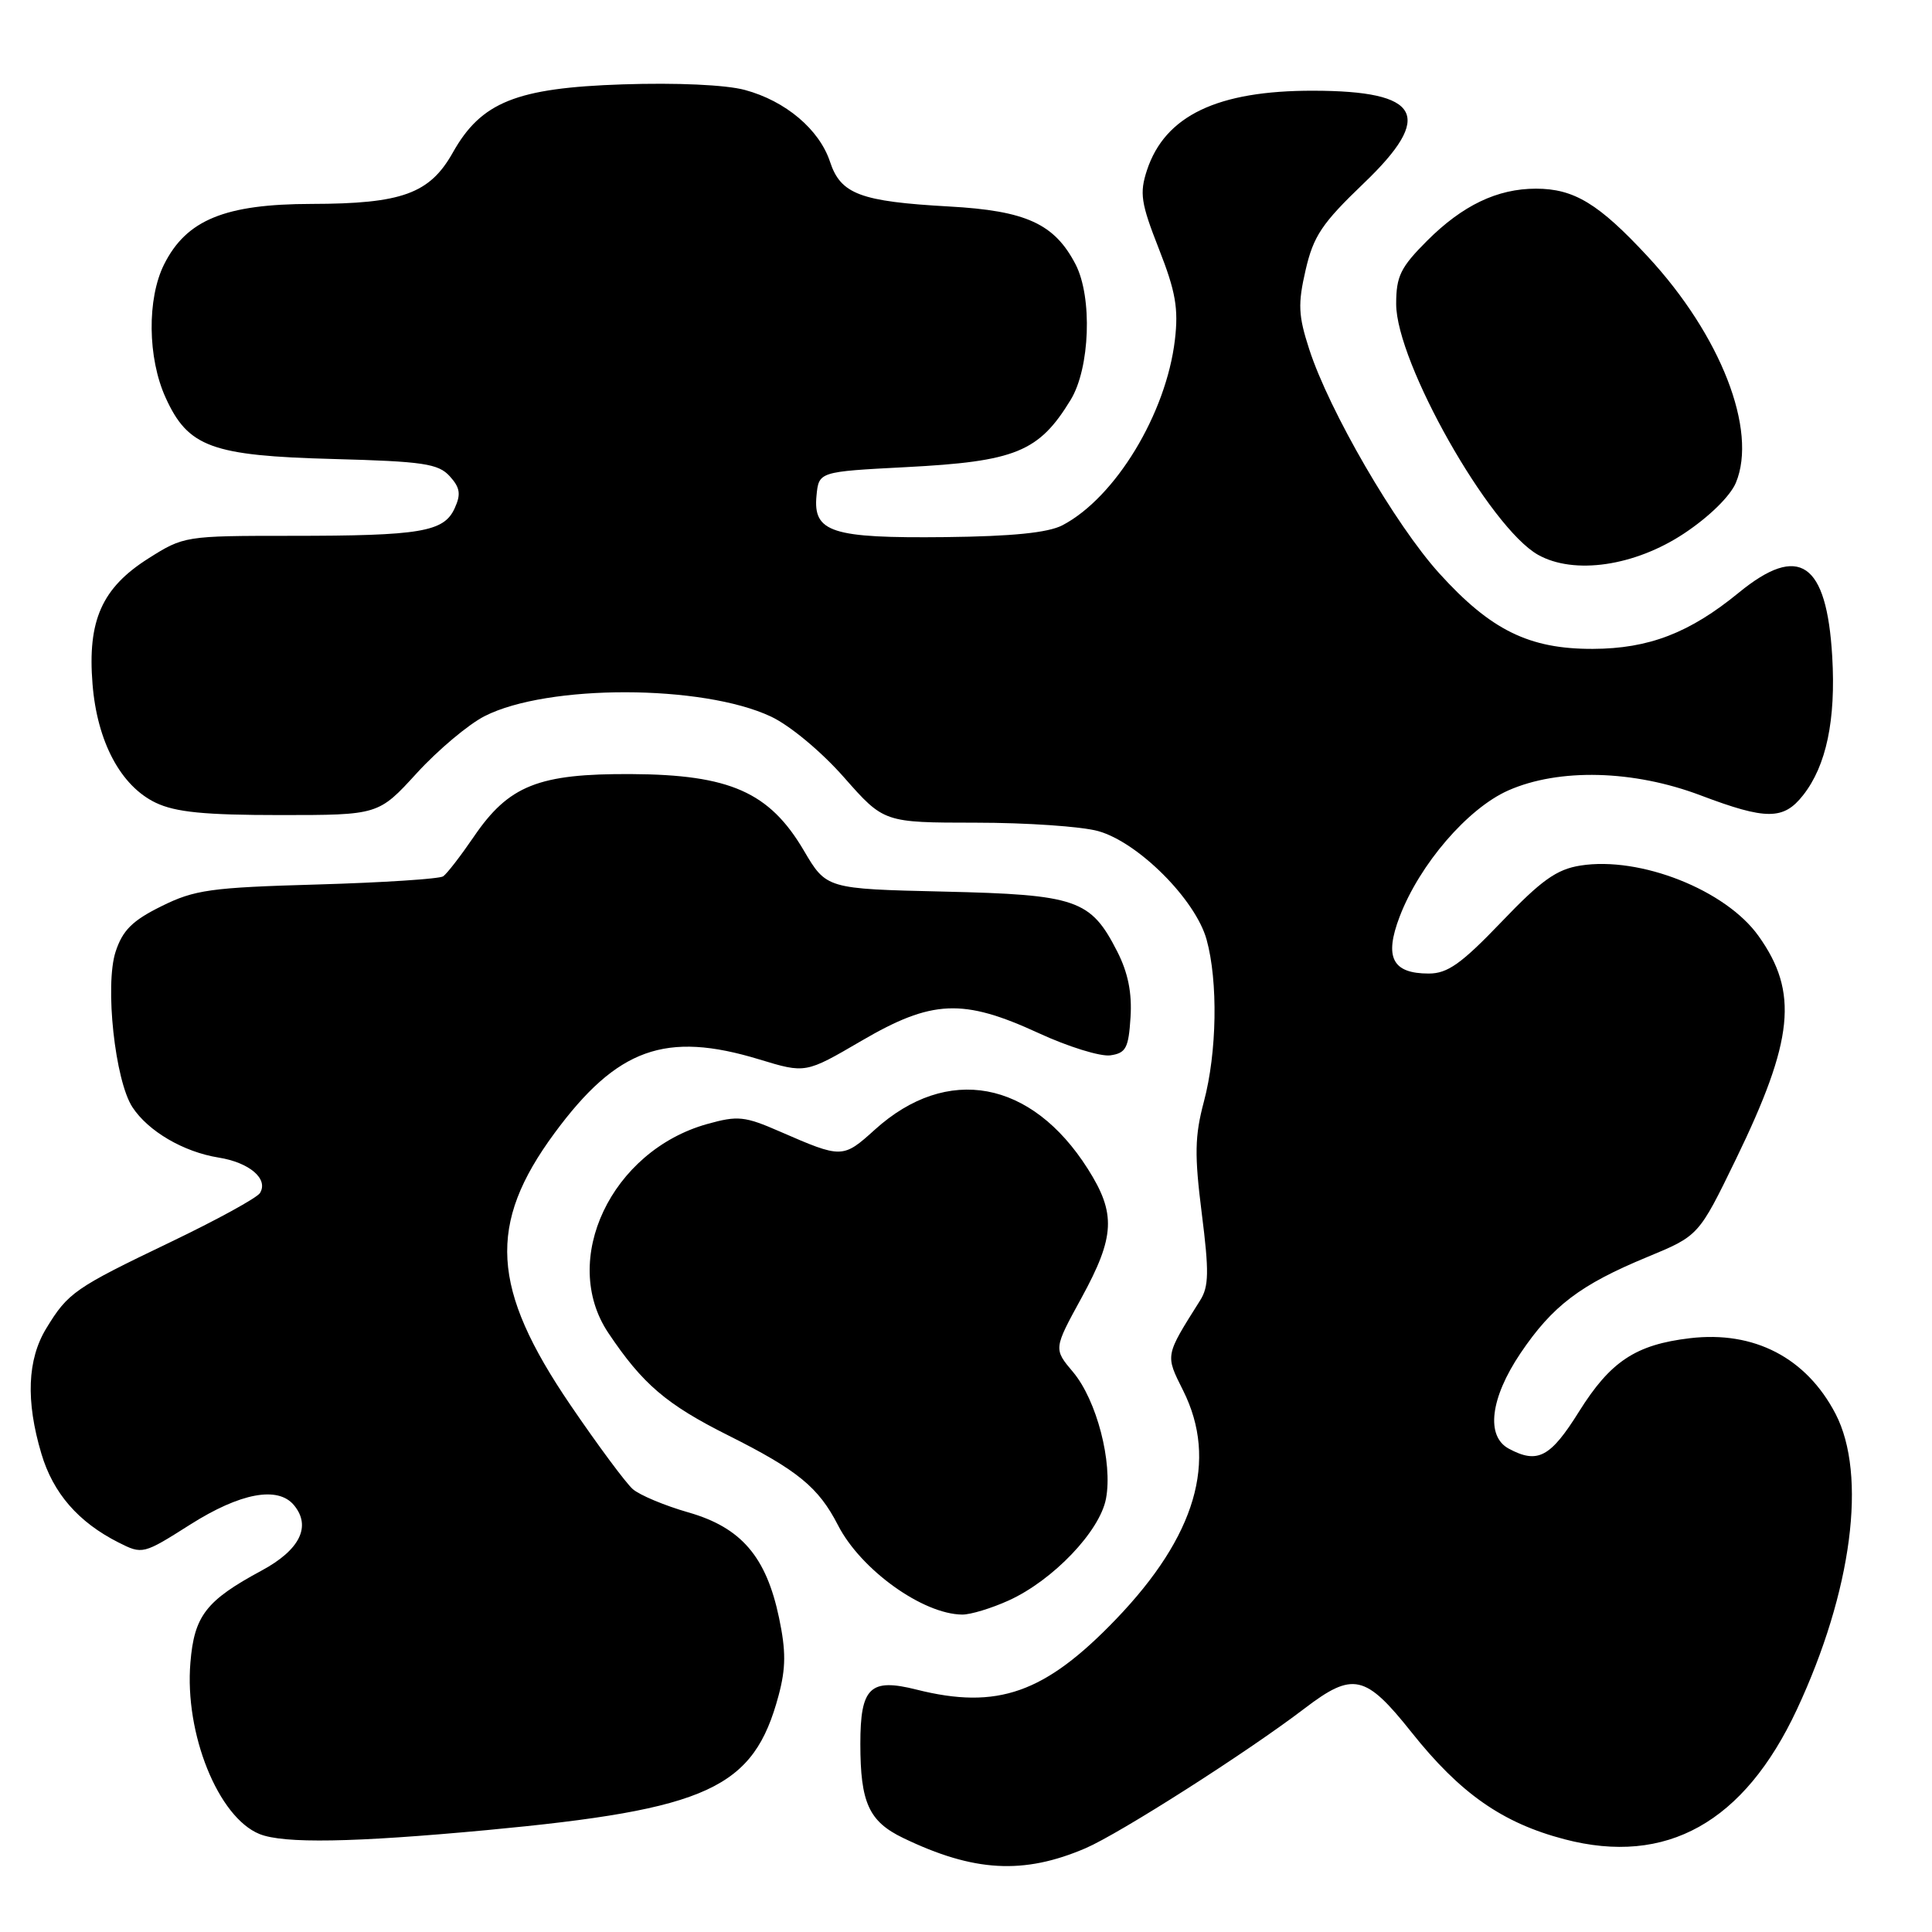 <?xml version="1.0" encoding="UTF-8" standalone="no"?>
<!DOCTYPE svg PUBLIC "-//W3C//DTD SVG 1.1//EN" "http://www.w3.org/Graphics/SVG/1.1/DTD/svg11.dtd" >
<svg xmlns="http://www.w3.org/2000/svg" xmlns:xlink="http://www.w3.org/1999/xlink" version="1.1" viewBox="0 0 256 256">
 <g >
 <path fill="currentColor"
d=" M 143.84 244.90 C 148.39 242.94 165.29 232.16 172.86 226.38 C 179.27 221.49 180.92 221.85 187.02 229.52 C 193.48 237.64 199.06 241.55 207.30 243.71 C 220.80 247.25 231.10 241.49 238.10 226.51 C 245.41 210.85 247.42 195.44 243.22 187.34 C 239.35 179.91 232.43 176.31 223.92 177.32 C 216.74 178.17 213.39 180.39 209.23 187.04 C 205.44 193.11 203.75 194.01 199.93 191.96 C 196.85 190.31 197.47 185.26 201.48 179.30 C 205.72 173.02 209.40 170.23 218.30 166.55 C 225.09 163.74 225.09 163.74 230.01 153.62 C 237.69 137.80 238.34 131.49 233.02 124.03 C 228.68 117.93 217.33 113.44 209.42 114.69 C 206.25 115.19 204.24 116.63 198.95 122.16 C 193.63 127.71 191.81 129.00 189.32 129.00 C 184.49 129.00 183.40 126.86 185.46 121.46 C 188.11 114.52 194.48 107.12 199.85 104.74 C 206.57 101.77 216.46 102.02 225.37 105.40 C 234.02 108.67 236.33 108.67 238.92 105.37 C 242.00 101.46 243.27 95.40 242.78 87.00 C 242.05 74.48 238.40 71.98 230.40 78.53 C 223.88 83.87 218.48 85.95 211.07 85.98 C 202.62 86.01 197.53 83.50 190.71 75.97 C 184.88 69.53 176.12 54.43 173.48 46.28 C 172.03 41.81 171.96 40.29 173.00 35.78 C 174.04 31.27 175.17 29.59 180.69 24.30 C 190.08 15.32 188.29 12.04 174.00 12.02 C 161.31 12.00 154.37 15.32 151.98 22.55 C 150.98 25.60 151.17 26.90 153.56 32.98 C 155.78 38.62 156.17 40.89 155.68 45.04 C 154.52 54.83 147.79 65.93 140.78 69.60 C 138.88 70.59 134.16 71.07 125.25 71.17 C 110.19 71.33 107.72 70.54 108.19 65.68 C 108.50 62.50 108.50 62.50 120.00 61.90 C 134.57 61.15 137.66 59.89 141.87 52.98 C 144.43 48.78 144.77 39.39 142.52 35.03 C 139.73 29.65 135.96 27.92 125.75 27.36 C 113.99 26.70 111.39 25.73 109.98 21.43 C 108.56 17.15 104.09 13.37 98.70 11.92 C 96.20 11.24 89.65 10.94 82.50 11.18 C 68.41 11.65 63.76 13.52 60.00 20.22 C 56.94 25.66 53.26 27.00 41.28 27.02 C 29.81 27.04 24.71 29.13 21.75 35.02 C 19.47 39.57 19.55 47.42 21.94 52.68 C 24.92 59.25 28.04 60.39 44.18 60.82 C 56.09 61.14 58.08 61.44 59.59 63.10 C 60.97 64.62 61.10 65.49 60.24 67.36 C 58.82 70.48 55.74 71.00 38.57 71.00 C 24.52 71.00 24.35 71.03 19.64 74.01 C 13.50 77.91 11.58 82.22 12.26 90.64 C 12.87 98.29 16.00 104.15 20.64 106.37 C 23.27 107.62 27.11 108.00 37.11 108.00 C 50.15 108.00 50.15 108.00 55.23 102.44 C 58.02 99.39 62.07 95.98 64.22 94.89 C 72.53 90.65 93.09 90.68 102.16 94.95 C 104.67 96.13 108.84 99.60 111.84 103.01 C 117.12 109.00 117.12 109.00 129.31 109.01 C 136.01 109.01 143.30 109.51 145.50 110.12 C 150.81 111.59 158.41 119.19 159.88 124.50 C 161.41 130.04 161.26 139.45 159.52 145.98 C 158.31 150.53 158.26 153.02 159.24 160.78 C 160.22 168.51 160.18 170.48 159.03 172.30 C 154.35 179.73 154.39 179.49 156.78 184.27 C 161.40 193.53 158.46 203.53 147.88 214.55 C 138.45 224.37 132.17 226.58 121.44 223.88 C 115.29 222.33 114.00 223.57 114.00 231.06 C 114.00 238.87 115.13 241.35 119.67 243.54 C 129.02 248.05 135.63 248.42 143.84 244.90 Z  M 64.50 242.50 C 93.90 239.74 99.87 236.99 103.17 224.65 C 104.14 221.02 104.15 218.77 103.23 214.38 C 101.53 206.26 98.21 202.40 91.21 200.40 C 88.07 199.50 84.75 198.11 83.84 197.31 C 82.93 196.51 79.21 191.50 75.59 186.18 C 65.05 170.70 64.56 162.24 73.48 150.14 C 81.77 138.90 88.18 136.59 100.62 140.38 C 106.74 142.24 106.74 142.24 114.12 137.93 C 123.50 132.45 127.58 132.27 137.62 136.89 C 141.53 138.70 145.81 140.02 147.12 139.84 C 149.19 139.54 149.54 138.89 149.80 134.81 C 150.01 131.57 149.47 128.88 148.04 126.08 C 144.52 119.18 142.69 118.55 125.04 118.14 C 109.50 117.78 109.50 117.78 106.50 112.68 C 101.95 104.96 96.71 102.64 83.64 102.57 C 71.34 102.50 67.41 104.07 62.77 110.89 C 61.04 113.42 59.22 115.78 58.72 116.12 C 58.21 116.46 50.71 116.95 42.04 117.20 C 27.90 117.60 25.78 117.90 21.39 120.08 C 17.54 121.98 16.25 123.27 15.32 126.10 C 13.87 130.55 15.24 143.19 17.55 146.71 C 19.64 149.90 24.31 152.63 28.94 153.38 C 33.05 154.03 35.60 156.21 34.45 158.08 C 34.06 158.72 28.73 161.64 22.62 164.57 C 9.90 170.67 9.02 171.27 6.13 176.02 C 3.62 180.14 3.40 185.63 5.48 192.61 C 7.03 197.85 10.38 201.70 15.71 204.39 C 18.88 205.99 18.98 205.96 25.21 202.01 C 31.84 197.81 36.82 196.88 38.95 199.44 C 41.28 202.25 39.74 205.37 34.68 208.10 C 27.30 212.08 25.74 214.09 25.23 220.30 C 24.44 229.72 28.92 240.81 34.39 243.02 C 37.59 244.31 46.81 244.15 64.50 242.50 Z  M 133.66 212.07 C 139.52 209.41 145.74 202.90 146.55 198.58 C 147.46 193.76 145.31 185.53 142.19 181.81 C 139.60 178.74 139.60 178.74 143.30 171.98 C 147.75 163.84 147.90 160.81 144.14 154.88 C 136.67 143.10 125.50 141.04 115.94 149.67 C 111.68 153.52 111.57 153.52 103.35 149.94 C 98.68 147.90 97.77 147.80 93.70 148.94 C 80.99 152.50 74.15 166.96 80.60 176.61 C 85.14 183.39 88.29 186.09 96.50 190.20 C 105.71 194.82 108.46 197.07 111.05 202.12 C 114.07 208.00 122.27 213.89 127.50 213.94 C 128.60 213.95 131.37 213.11 133.66 212.07 Z  M 223.16 70.68 C 226.49 68.47 229.28 65.73 230.02 63.95 C 232.90 57.00 228.01 44.44 218.37 34.03 C 211.85 26.99 208.58 25.00 203.52 25.00 C 198.40 25.00 193.79 27.21 189.09 31.91 C 185.58 35.42 185.00 36.61 185.00 40.28 C 185.00 48.02 197.37 69.88 203.79 73.51 C 208.57 76.20 216.62 75.02 223.16 70.68 Z "/>
</g>
</svg>